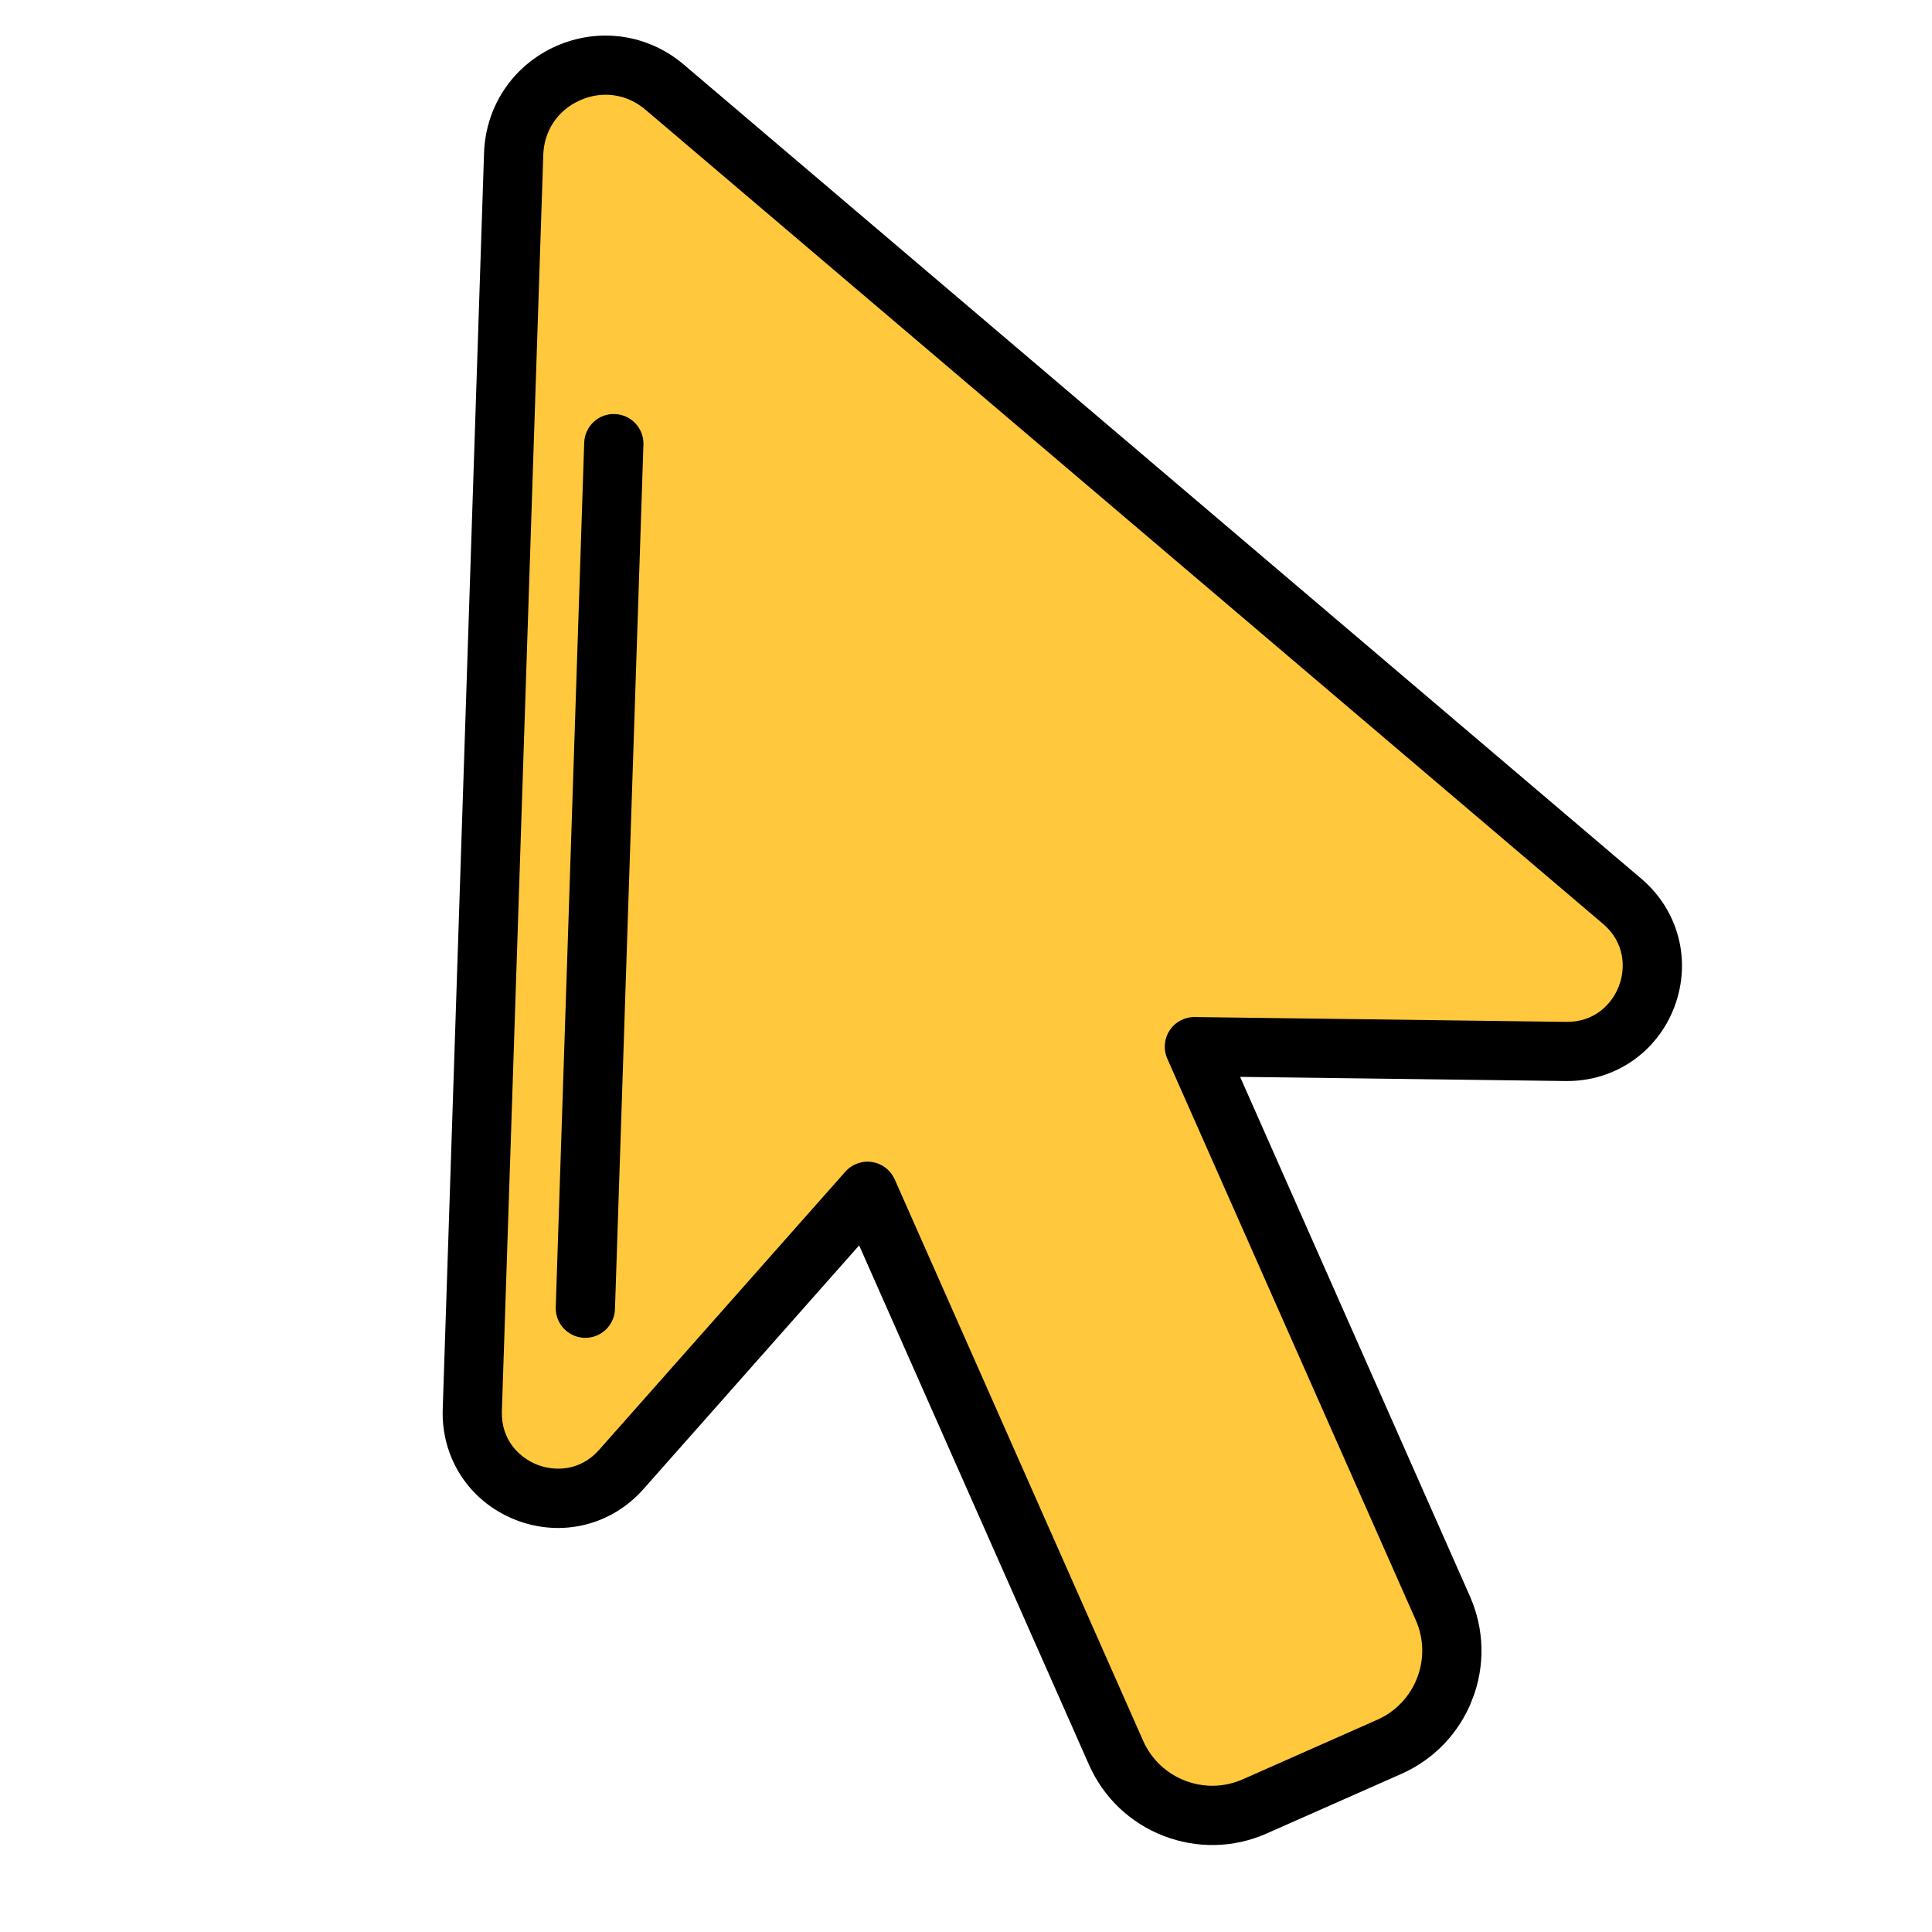<svg width="26" height="26" viewBox="0 0 26 26" fill="none" xmlns="http://www.w3.org/2000/svg">
<g clip-path="url(#clip0)">
<path d="M21.829 12.129L8.943 1.173C8.156 0.504 6.946 1.04 6.912 2.071L6.355 18.977C6.32 20.051 7.648 20.579 8.36 19.775L11.674 16.031L15.018 23.588C15.335 24.302 16.171 24.625 16.885 24.309L18.695 23.508C19.409 23.192 19.732 22.356 19.416 21.642L16.072 14.085L21.072 14.15C22.146 14.164 22.648 12.825 21.829 12.129Z" fill="#FFC83D"/>
<path d="M15.66 24.707C15.208 24.532 14.851 24.192 14.655 23.749L11.562 16.76L8.659 20.04C8.226 20.529 7.555 20.692 6.946 20.457C6.941 20.455 6.936 20.453 6.931 20.451C6.318 20.207 5.936 19.624 5.958 18.964L6.514 2.059C6.535 1.427 6.907 0.876 7.485 0.62C8.063 0.365 8.721 0.46 9.202 0.869L22.089 11.826C22.591 12.253 22.766 12.928 22.535 13.546C22.303 14.163 21.727 14.557 21.068 14.548L16.689 14.492L19.781 21.481C19.977 21.924 19.989 22.416 19.815 22.868C19.64 23.32 19.3 23.677 18.857 23.873L17.047 24.674C16.605 24.87 16.112 24.881 15.66 24.707ZM11.819 15.66C11.916 15.697 11.996 15.773 12.04 15.87L15.384 23.427C15.611 23.939 16.212 24.172 16.725 23.945L18.534 23.144C19.047 22.917 19.28 22.316 19.053 21.803L15.709 14.247C15.654 14.123 15.666 13.979 15.741 13.866C15.815 13.753 15.943 13.685 16.078 13.687L21.078 13.752C21.466 13.757 21.699 13.504 21.788 13.266C21.878 13.028 21.868 12.684 21.573 12.433L8.686 1.476C8.436 1.264 8.107 1.216 7.807 1.349C7.507 1.482 7.322 1.757 7.311 2.085L6.754 18.991C6.742 19.378 6.989 19.616 7.226 19.71C7.461 19.803 7.806 19.802 8.063 19.511L11.377 15.767C11.467 15.666 11.602 15.617 11.736 15.638C11.765 15.642 11.793 15.65 11.819 15.66Z" fill="black"/>
<path d="M7.734 17.977C7.58 17.918 7.473 17.766 7.479 17.592L7.862 5.957C7.869 5.737 8.054 5.564 8.273 5.572C8.493 5.579 8.666 5.763 8.659 5.983L8.276 17.619C8.268 17.839 8.084 18.011 7.864 18.004C7.818 18.002 7.774 17.993 7.734 17.977Z" fill="black"/>
</g>
<defs>
<clipPath id="clip0">
<rect width="20" height="20" fill="white" transform="translate(7.209) rotate(21.129)"/>
</clipPath>
</defs>
</svg>

